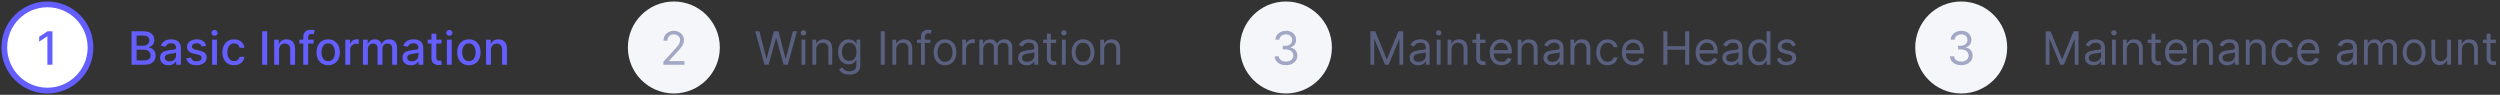 <svg width="870" height="33" viewBox="0 0 870 33" fill="none" xmlns="http://www.w3.org/2000/svg">
<rect x="0" y="0" width="870" height="33" fill="#333333" stroke="none"/>
<circle cx="16.5" cy="16.524" r="15" fill="white" stroke="#635EFD" stroke-width="2"/>
<path d="M45.778 22.524V10.887H50.04C50.865 10.887 51.549 11.024 52.091 11.296C52.633 11.565 53.038 11.931 53.307 12.393C53.576 12.851 53.71 13.368 53.71 13.944C53.71 14.429 53.621 14.838 53.443 15.171C53.265 15.501 53.026 15.766 52.727 15.967C52.432 16.164 52.106 16.308 51.75 16.399V16.512C52.136 16.531 52.513 16.656 52.881 16.887C53.252 17.115 53.559 17.439 53.801 17.859C54.044 18.279 54.165 18.791 54.165 19.393C54.165 19.988 54.025 20.522 53.744 20.995C53.468 21.465 53.04 21.838 52.46 22.115C51.881 22.387 51.14 22.524 50.239 22.524H45.778ZM47.534 21.018H50.068C50.909 21.018 51.511 20.855 51.875 20.529C52.239 20.204 52.42 19.796 52.42 19.308C52.42 18.94 52.328 18.603 52.142 18.296C51.956 17.99 51.691 17.745 51.347 17.564C51.006 17.382 50.6 17.291 50.131 17.291H47.534V21.018ZM47.534 15.921H49.886C50.28 15.921 50.635 15.846 50.949 15.694C51.267 15.543 51.519 15.331 51.705 15.058C51.894 14.781 51.989 14.456 51.989 14.081C51.989 13.599 51.82 13.196 51.483 12.87C51.146 12.544 50.629 12.382 49.932 12.382H47.534V15.921ZM58.651 22.717C58.097 22.717 57.597 22.615 57.151 22.41C56.704 22.202 56.349 21.901 56.088 21.507C55.831 21.113 55.702 20.63 55.702 20.058C55.702 19.565 55.796 19.16 55.986 18.842C56.175 18.524 56.431 18.272 56.753 18.086C57.075 17.901 57.435 17.76 57.832 17.666C58.23 17.571 58.635 17.499 59.048 17.45C59.571 17.389 59.995 17.34 60.321 17.302C60.647 17.26 60.883 17.194 61.031 17.103C61.179 17.012 61.253 16.865 61.253 16.66V16.62C61.253 16.124 61.113 15.74 60.832 15.467C60.556 15.194 60.143 15.058 59.594 15.058C59.022 15.058 58.571 15.185 58.242 15.438C57.916 15.688 57.69 15.967 57.565 16.274L55.969 15.91C56.158 15.38 56.435 14.952 56.798 14.626C57.166 14.296 57.588 14.058 58.065 13.91C58.543 13.758 59.044 13.683 59.571 13.683C59.919 13.683 60.289 13.724 60.679 13.808C61.073 13.887 61.44 14.035 61.781 14.251C62.126 14.467 62.408 14.776 62.628 15.177C62.847 15.575 62.957 16.092 62.957 16.728V22.524H61.298V21.331H61.23C61.12 21.55 60.956 21.766 60.736 21.978C60.516 22.19 60.234 22.366 59.889 22.507C59.544 22.647 59.132 22.717 58.651 22.717ZM59.02 21.353C59.49 21.353 59.891 21.26 60.224 21.075C60.562 20.889 60.817 20.647 60.992 20.348C61.169 20.044 61.258 19.721 61.258 19.376V18.251C61.198 18.312 61.081 18.368 60.906 18.421C60.736 18.471 60.541 18.514 60.321 18.552C60.101 18.586 59.887 18.618 59.679 18.649C59.471 18.675 59.296 18.698 59.156 18.717C58.827 18.759 58.526 18.829 58.253 18.927C57.984 19.026 57.768 19.168 57.605 19.353C57.446 19.535 57.367 19.777 57.367 20.081C57.367 20.501 57.522 20.819 57.832 21.035C58.143 21.247 58.539 21.353 59.02 21.353ZM71.76 15.927L70.22 16.2C70.156 16.003 70.053 15.815 69.913 15.637C69.777 15.459 69.591 15.313 69.356 15.2C69.122 15.086 68.828 15.029 68.476 15.029C67.995 15.029 67.593 15.137 67.271 15.353C66.949 15.565 66.788 15.84 66.788 16.177C66.788 16.469 66.896 16.704 67.112 16.882C67.328 17.06 67.677 17.206 68.158 17.319L69.544 17.637C70.347 17.823 70.945 18.109 71.34 18.495C71.733 18.882 71.93 19.384 71.93 20.001C71.93 20.524 71.779 20.99 71.476 21.399C71.177 21.804 70.758 22.122 70.22 22.353C69.686 22.584 69.067 22.7 68.362 22.7C67.385 22.7 66.588 22.491 65.97 22.075C65.353 21.654 64.974 21.058 64.834 20.285L66.476 20.035C66.578 20.463 66.788 20.787 67.106 21.007C67.425 21.223 67.84 21.331 68.351 21.331C68.908 21.331 69.353 21.215 69.686 20.984C70.019 20.749 70.186 20.463 70.186 20.126C70.186 19.853 70.084 19.624 69.879 19.439C69.678 19.253 69.37 19.113 68.953 19.018L67.476 18.694C66.662 18.509 66.059 18.213 65.669 17.808C65.283 17.402 65.09 16.889 65.09 16.268C65.09 15.753 65.233 15.302 65.521 14.916C65.809 14.529 66.207 14.228 66.715 14.012C67.222 13.793 67.803 13.683 68.459 13.683C69.402 13.683 70.144 13.887 70.686 14.296C71.228 14.702 71.586 15.245 71.76 15.927ZM73.798 22.524V13.796H75.497V22.524H73.798ZM74.656 12.45C74.361 12.45 74.107 12.351 73.895 12.154C73.687 11.954 73.582 11.715 73.582 11.438C73.582 11.158 73.687 10.919 73.895 10.723C74.107 10.522 74.361 10.421 74.656 10.421C74.952 10.421 75.204 10.522 75.412 10.723C75.624 10.919 75.73 11.158 75.73 11.438C75.73 11.715 75.624 11.954 75.412 12.154C75.204 12.351 74.952 12.45 74.656 12.45ZM81.459 22.7C80.614 22.7 79.887 22.509 79.277 22.126C78.671 21.74 78.205 21.207 77.879 20.529C77.553 19.851 77.391 19.075 77.391 18.2C77.391 17.314 77.557 16.531 77.891 15.853C78.224 15.171 78.694 14.639 79.3 14.257C79.906 13.874 80.62 13.683 81.442 13.683C82.105 13.683 82.695 13.806 83.215 14.052C83.733 14.294 84.152 14.635 84.47 15.075C84.792 15.514 84.983 16.027 85.044 16.615H83.391C83.3 16.206 83.091 15.853 82.766 15.558C82.444 15.262 82.012 15.115 81.47 15.115C80.997 15.115 80.582 15.24 80.226 15.49C79.874 15.736 79.599 16.088 79.402 16.546C79.205 17.001 79.106 17.539 79.106 18.16C79.106 18.796 79.203 19.346 79.396 19.808C79.59 20.27 79.862 20.628 80.215 20.882C80.57 21.135 80.989 21.262 81.47 21.262C81.792 21.262 82.084 21.204 82.345 21.086C82.61 20.965 82.832 20.793 83.01 20.569C83.192 20.346 83.319 20.077 83.391 19.762H85.044C84.983 20.327 84.8 20.831 84.493 21.274C84.186 21.717 83.775 22.065 83.26 22.319C82.749 22.573 82.148 22.7 81.459 22.7ZM92.987 10.887V22.524H91.231V10.887H92.987ZM97.106 17.342V22.524H95.408V13.796H97.038V15.217H97.146C97.347 14.755 97.662 14.383 98.09 14.103C98.521 13.823 99.065 13.683 99.72 13.683C100.315 13.683 100.836 13.808 101.283 14.058C101.73 14.304 102.076 14.671 102.322 15.16C102.569 15.649 102.692 16.253 102.692 16.973V22.524H100.993V17.177C100.993 16.544 100.828 16.05 100.499 15.694C100.169 15.334 99.716 15.154 99.141 15.154C98.747 15.154 98.396 15.24 98.09 15.41C97.787 15.581 97.546 15.831 97.368 16.16C97.194 16.486 97.106 16.88 97.106 17.342ZM109.124 13.796V15.16H104.192V13.796H109.124ZM105.544 22.524V12.785C105.544 12.24 105.663 11.787 105.902 11.427C106.141 11.063 106.457 10.793 106.851 10.615C107.245 10.433 107.673 10.342 108.135 10.342C108.476 10.342 108.768 10.37 109.01 10.427C109.252 10.48 109.432 10.529 109.55 10.575L109.152 11.95C109.072 11.927 108.97 11.901 108.845 11.87C108.72 11.836 108.569 11.819 108.391 11.819C107.978 11.819 107.682 11.921 107.504 12.126C107.33 12.331 107.243 12.626 107.243 13.012V22.524H105.544ZM114.209 22.7C113.391 22.7 112.677 22.512 112.067 22.137C111.457 21.762 110.983 21.238 110.646 20.564C110.309 19.889 110.141 19.101 110.141 18.2C110.141 17.294 110.309 16.503 110.646 15.825C110.983 15.147 111.457 14.62 112.067 14.245C112.677 13.87 113.391 13.683 114.209 13.683C115.027 13.683 115.741 13.87 116.351 14.245C116.961 14.62 117.434 15.147 117.771 15.825C118.108 16.503 118.277 17.294 118.277 18.2C118.277 19.101 118.108 19.889 117.771 20.564C117.434 21.238 116.961 21.762 116.351 22.137C115.741 22.512 115.027 22.7 114.209 22.7ZM114.214 21.274C114.745 21.274 115.184 21.134 115.533 20.853C115.881 20.573 116.139 20.2 116.305 19.734C116.476 19.268 116.561 18.755 116.561 18.194C116.561 17.637 116.476 17.126 116.305 16.66C116.139 16.19 115.881 15.813 115.533 15.529C115.184 15.245 114.745 15.103 114.214 15.103C113.68 15.103 113.237 15.245 112.885 15.529C112.536 15.813 112.277 16.19 112.107 16.66C111.94 17.126 111.857 17.637 111.857 18.194C111.857 18.755 111.94 19.268 112.107 19.734C112.277 20.2 112.536 20.573 112.885 20.853C113.237 21.134 113.68 21.274 114.214 21.274ZM120.173 22.524V13.796H121.815V15.183H121.906C122.065 14.713 122.346 14.344 122.747 14.075C123.152 13.802 123.611 13.666 124.122 13.666C124.228 13.666 124.353 13.669 124.497 13.677C124.645 13.685 124.76 13.694 124.844 13.706V15.331C124.776 15.312 124.654 15.291 124.48 15.268C124.306 15.242 124.132 15.228 123.957 15.228C123.556 15.228 123.198 15.313 122.884 15.484C122.573 15.651 122.327 15.883 122.145 16.183C121.963 16.478 121.872 16.815 121.872 17.194V22.524H120.173ZM126.314 22.524V13.796H127.945V15.217H128.053C128.234 14.736 128.532 14.361 128.945 14.092C129.357 13.819 129.852 13.683 130.428 13.683C131.011 13.683 131.5 13.819 131.893 14.092C132.291 14.365 132.585 14.74 132.774 15.217H132.865C133.073 14.751 133.405 14.38 133.859 14.103C134.314 13.823 134.856 13.683 135.484 13.683C136.276 13.683 136.922 13.931 137.422 14.427C137.926 14.923 138.178 15.671 138.178 16.671V22.524H136.479V16.831C136.479 16.24 136.318 15.812 135.996 15.546C135.674 15.281 135.289 15.149 134.842 15.149C134.289 15.149 133.859 15.319 133.553 15.66C133.246 15.997 133.092 16.431 133.092 16.961V22.524H131.399V16.723C131.399 16.249 131.251 15.868 130.956 15.581C130.661 15.293 130.276 15.149 129.803 15.149C129.481 15.149 129.183 15.234 128.911 15.404C128.642 15.571 128.424 15.804 128.257 16.103C128.094 16.402 128.013 16.749 128.013 17.143V22.524H126.314ZM142.994 22.717C142.441 22.717 141.941 22.615 141.494 22.41C141.047 22.202 140.693 21.901 140.432 21.507C140.174 21.113 140.045 20.63 140.045 20.058C140.045 19.565 140.14 19.16 140.33 18.842C140.519 18.524 140.775 18.272 141.097 18.086C141.419 17.901 141.778 17.76 142.176 17.666C142.574 17.571 142.979 17.499 143.392 17.45C143.915 17.389 144.339 17.34 144.665 17.302C144.991 17.26 145.227 17.194 145.375 17.103C145.523 17.012 145.597 16.865 145.597 16.66V16.62C145.597 16.124 145.456 15.74 145.176 15.467C144.9 15.194 144.487 15.058 143.938 15.058C143.366 15.058 142.915 15.185 142.585 15.438C142.259 15.688 142.034 15.967 141.909 16.274L140.312 15.91C140.502 15.38 140.778 14.952 141.142 14.626C141.509 14.296 141.932 14.058 142.409 13.91C142.886 13.758 143.388 13.683 143.915 13.683C144.263 13.683 144.633 13.724 145.023 13.808C145.417 13.887 145.784 14.035 146.125 14.251C146.47 14.467 146.752 14.776 146.972 15.177C147.191 15.575 147.301 16.092 147.301 16.728V22.524H145.642V21.331H145.574C145.464 21.55 145.299 21.766 145.08 21.978C144.86 22.19 144.578 22.366 144.233 22.507C143.888 22.647 143.475 22.717 142.994 22.717ZM143.364 21.353C143.833 21.353 144.235 21.26 144.568 21.075C144.905 20.889 145.161 20.647 145.335 20.348C145.513 20.044 145.602 19.721 145.602 19.376V18.251C145.542 18.312 145.424 18.368 145.25 18.421C145.08 18.471 144.884 18.514 144.665 18.552C144.445 18.586 144.231 18.618 144.023 18.649C143.814 18.675 143.64 18.698 143.5 18.717C143.17 18.759 142.869 18.829 142.597 18.927C142.328 19.026 142.112 19.168 141.949 19.353C141.79 19.535 141.71 19.777 141.71 20.081C141.71 20.501 141.866 20.819 142.176 21.035C142.487 21.247 142.883 21.353 143.364 21.353ZM153.638 13.796V15.16H148.871V13.796H153.638ZM150.149 11.706H151.848V19.961C151.848 20.291 151.897 20.539 151.996 20.706C152.094 20.868 152.221 20.98 152.376 21.041C152.536 21.098 152.708 21.126 152.893 21.126C153.03 21.126 153.149 21.116 153.251 21.098C153.354 21.079 153.433 21.064 153.49 21.052L153.797 22.456C153.698 22.493 153.558 22.531 153.376 22.569C153.195 22.611 152.967 22.634 152.695 22.637C152.248 22.645 151.831 22.565 151.445 22.399C151.058 22.232 150.746 21.974 150.507 21.626C150.268 21.277 150.149 20.84 150.149 20.314V11.706ZM155.517 22.524V13.796H157.216V22.524H155.517ZM156.375 12.45C156.08 12.45 155.826 12.351 155.614 12.154C155.405 11.954 155.301 11.715 155.301 11.438C155.301 11.158 155.405 10.919 155.614 10.723C155.826 10.522 156.08 10.421 156.375 10.421C156.67 10.421 156.922 10.522 157.131 10.723C157.343 10.919 157.449 11.158 157.449 11.438C157.449 11.715 157.343 11.954 157.131 12.154C156.922 12.351 156.67 12.45 156.375 12.45ZM163.178 22.7C162.359 22.7 161.645 22.512 161.036 22.137C160.426 21.762 159.952 21.238 159.615 20.564C159.278 19.889 159.109 19.101 159.109 18.2C159.109 17.294 159.278 16.503 159.615 15.825C159.952 15.147 160.426 14.62 161.036 14.245C161.645 13.87 162.359 13.683 163.178 13.683C163.996 13.683 164.71 13.87 165.32 14.245C165.929 14.62 166.403 15.147 166.74 15.825C167.077 16.503 167.246 17.294 167.246 18.2C167.246 19.101 167.077 19.889 166.74 20.564C166.403 21.238 165.929 21.762 165.32 22.137C164.71 22.512 163.996 22.7 163.178 22.7ZM163.183 21.274C163.714 21.274 164.153 21.134 164.501 20.853C164.85 20.573 165.107 20.2 165.274 19.734C165.445 19.268 165.53 18.755 165.53 18.194C165.53 17.637 165.445 17.126 165.274 16.66C165.107 16.19 164.85 15.813 164.501 15.529C164.153 15.245 163.714 15.103 163.183 15.103C162.649 15.103 162.206 15.245 161.854 15.529C161.505 15.813 161.246 16.19 161.075 16.66C160.909 17.126 160.825 17.637 160.825 18.194C160.825 18.755 160.909 19.268 161.075 19.734C161.246 20.2 161.505 20.573 161.854 20.853C162.206 21.134 162.649 21.274 163.183 21.274ZM170.841 17.342V22.524H169.142V13.796H170.773V15.217H170.881C171.081 14.755 171.396 14.383 171.824 14.103C172.256 13.823 172.799 13.683 173.455 13.683C174.049 13.683 174.57 13.808 175.017 14.058C175.464 14.304 175.811 14.671 176.057 15.16C176.303 15.649 176.426 16.253 176.426 16.973V22.524H174.727V17.177C174.727 16.544 174.563 16.05 174.233 15.694C173.903 15.334 173.451 15.154 172.875 15.154C172.481 15.154 172.131 15.24 171.824 15.41C171.521 15.581 171.28 15.831 171.102 16.16C170.928 16.486 170.841 16.88 170.841 17.342Z" fill="#635EFD"/>
<path d="M18.253 10.887V22.524H16.491V12.649H16.423L13.639 14.467V12.785L16.543 10.887H18.253Z" fill="#635EFD"/>
<circle cx="234.5" cy="16.524" r="16" fill="#F5F6FA"/>
<path d="M266.023 22.524L262.841 10.887H264.273L266.705 20.365H266.818L269.295 10.887H270.886L273.364 20.365H273.477L275.909 10.887H277.341L274.159 22.524H272.705L270.136 13.251H270.045L267.477 22.524H266.023ZM278.915 22.524V13.796H280.256V22.524H278.915ZM279.597 12.342C279.335 12.342 279.11 12.253 278.92 12.075C278.735 11.897 278.642 11.683 278.642 11.433C278.642 11.183 278.735 10.969 278.92 10.791C279.11 10.613 279.335 10.524 279.597 10.524C279.858 10.524 280.081 10.613 280.267 10.791C280.456 10.969 280.551 11.183 280.551 11.433C280.551 11.683 280.456 11.897 280.267 12.075C280.081 12.253 279.858 12.342 279.597 12.342ZM284.053 17.274V22.524H282.712V13.796H284.007V15.16H284.121C284.325 14.717 284.636 14.361 285.053 14.092C285.469 13.819 286.007 13.683 286.666 13.683C287.257 13.683 287.774 13.804 288.217 14.046C288.661 14.285 289.005 14.649 289.251 15.137C289.498 15.622 289.621 16.236 289.621 16.978V22.524H288.28V17.069C288.28 16.384 288.102 15.849 287.746 15.467C287.39 15.081 286.901 14.887 286.28 14.887C285.852 14.887 285.469 14.98 285.132 15.166C284.799 15.351 284.536 15.622 284.342 15.978C284.149 16.334 284.053 16.766 284.053 17.274ZM295.594 25.978C294.946 25.978 294.389 25.895 293.923 25.728C293.457 25.565 293.069 25.349 292.759 25.081C292.452 24.815 292.207 24.531 292.026 24.228L293.094 23.478C293.215 23.637 293.368 23.819 293.554 24.024C293.74 24.232 293.993 24.412 294.315 24.564C294.641 24.719 295.067 24.796 295.594 24.796C296.298 24.796 296.88 24.626 297.338 24.285C297.796 23.944 298.026 23.41 298.026 22.683V20.91H297.912C297.813 21.069 297.673 21.266 297.491 21.501C297.313 21.732 297.056 21.939 296.719 22.12C296.385 22.298 295.935 22.387 295.366 22.387C294.662 22.387 294.029 22.221 293.469 21.887C292.912 21.554 292.471 21.069 292.145 20.433C291.823 19.796 291.662 19.024 291.662 18.115C291.662 17.221 291.819 16.442 292.134 15.779C292.448 15.113 292.885 14.598 293.446 14.234C294.007 13.867 294.654 13.683 295.389 13.683C295.957 13.683 296.408 13.777 296.741 13.967C297.079 14.152 297.336 14.365 297.514 14.603C297.696 14.838 297.836 15.031 297.935 15.183H298.071V13.796H299.366V22.774C299.366 23.524 299.196 24.134 298.855 24.603C298.518 25.077 298.063 25.423 297.491 25.643C296.923 25.866 296.291 25.978 295.594 25.978ZM295.548 21.183C296.086 21.183 296.541 21.06 296.912 20.814C297.283 20.567 297.565 20.213 297.759 19.751C297.952 19.289 298.048 18.736 298.048 18.092C298.048 17.463 297.954 16.908 297.764 16.427C297.575 15.946 297.295 15.569 296.923 15.296C296.552 15.024 296.094 14.887 295.548 14.887C294.98 14.887 294.507 15.031 294.128 15.319C293.753 15.607 293.471 15.993 293.281 16.478C293.096 16.963 293.003 17.501 293.003 18.092C293.003 18.698 293.098 19.234 293.287 19.7C293.48 20.162 293.764 20.526 294.139 20.791C294.518 21.052 294.988 21.183 295.548 21.183ZM307.912 10.887V22.524H306.503V10.887H307.912ZM311.896 17.274V22.524H310.555V13.796H311.851V15.16H311.964C312.169 14.717 312.48 14.361 312.896 14.092C313.313 13.819 313.851 13.683 314.51 13.683C315.101 13.683 315.618 13.804 316.061 14.046C316.504 14.285 316.849 14.649 317.095 15.137C317.341 15.622 317.464 16.236 317.464 16.978V22.524H316.124V17.069C316.124 16.384 315.946 15.849 315.589 15.467C315.233 15.081 314.745 14.887 314.124 14.887C313.696 14.887 313.313 14.98 312.976 15.166C312.643 15.351 312.379 15.622 312.186 15.978C311.993 16.334 311.896 16.766 311.896 17.274ZM323.801 13.796V14.933H319.097V13.796H323.801ZM320.506 22.524V12.592C320.506 12.092 320.623 11.675 320.858 11.342C321.093 11.008 321.398 10.758 321.773 10.592C322.148 10.425 322.544 10.342 322.96 10.342C323.29 10.342 323.559 10.368 323.767 10.421C323.975 10.474 324.131 10.524 324.233 10.569L323.847 11.728C323.778 11.706 323.684 11.677 323.562 11.643C323.445 11.609 323.29 11.592 323.097 11.592C322.653 11.592 322.333 11.704 322.136 11.927C321.943 12.151 321.847 12.478 321.847 12.91V22.524H320.506ZM328.866 22.706C328.079 22.706 327.387 22.518 326.793 22.143C326.202 21.768 325.74 21.243 325.406 20.569C325.077 19.895 324.912 19.107 324.912 18.206C324.912 17.296 325.077 16.503 325.406 15.825C325.74 15.147 326.202 14.62 326.793 14.245C327.387 13.87 328.079 13.683 328.866 13.683C329.654 13.683 330.344 13.87 330.935 14.245C331.529 14.62 331.991 15.147 332.321 15.825C332.654 16.503 332.821 17.296 332.821 18.206C332.821 19.107 332.654 19.895 332.321 20.569C331.991 21.243 331.529 21.768 330.935 22.143C330.344 22.518 329.654 22.706 328.866 22.706ZM328.866 21.501C329.465 21.501 329.957 21.348 330.344 21.041C330.73 20.734 331.016 20.331 331.202 19.831C331.387 19.331 331.48 18.789 331.48 18.206C331.48 17.622 331.387 17.079 331.202 16.575C331.016 16.071 330.73 15.664 330.344 15.353C329.957 15.043 329.465 14.887 328.866 14.887C328.268 14.887 327.776 15.043 327.389 15.353C327.003 15.664 326.717 16.071 326.531 16.575C326.346 17.079 326.253 17.622 326.253 18.206C326.253 18.789 326.346 19.331 326.531 19.831C326.717 20.331 327.003 20.734 327.389 21.041C327.776 21.348 328.268 21.501 328.866 21.501ZM334.868 22.524V13.796H336.163V15.115H336.254C336.413 14.683 336.701 14.332 337.118 14.063C337.535 13.794 338.004 13.66 338.527 13.66C338.625 13.66 338.749 13.662 338.896 13.666C339.044 13.669 339.156 13.675 339.232 13.683V15.046C339.186 15.035 339.082 15.018 338.919 14.995C338.76 14.969 338.591 14.956 338.413 14.956C337.989 14.956 337.61 15.044 337.277 15.223C336.947 15.397 336.686 15.639 336.493 15.95C336.304 16.257 336.209 16.607 336.209 17.001V22.524H334.868ZM340.821 22.524V13.796H342.116V15.16H342.23C342.412 14.694 342.705 14.332 343.111 14.075C343.516 13.813 344.003 13.683 344.571 13.683C345.147 13.683 345.626 13.813 346.009 14.075C346.395 14.332 346.696 14.694 346.912 15.16H347.003C347.226 14.709 347.562 14.351 348.009 14.086C348.455 13.817 348.991 13.683 349.616 13.683C350.397 13.683 351.035 13.927 351.531 14.416C352.027 14.901 352.276 15.656 352.276 16.683V22.524H350.935V16.683C350.935 16.039 350.759 15.579 350.406 15.302C350.054 15.026 349.639 14.887 349.162 14.887C348.548 14.887 348.073 15.073 347.736 15.444C347.399 15.812 347.23 16.277 347.23 16.842V22.524H345.866V16.546C345.866 16.05 345.705 15.651 345.384 15.348C345.062 15.041 344.647 14.887 344.139 14.887C343.791 14.887 343.465 14.98 343.162 15.166C342.863 15.351 342.62 15.609 342.435 15.938C342.253 16.264 342.162 16.641 342.162 17.069V22.524H340.821ZM357.295 22.728C356.742 22.728 356.241 22.624 355.79 22.416C355.339 22.204 354.981 21.899 354.716 21.501C354.451 21.099 354.318 20.615 354.318 20.046C354.318 19.546 354.417 19.141 354.614 18.831C354.811 18.516 355.074 18.27 355.403 18.092C355.733 17.914 356.097 17.781 356.494 17.694C356.896 17.603 357.299 17.531 357.705 17.478C358.235 17.41 358.665 17.359 358.994 17.325C359.328 17.287 359.57 17.224 359.722 17.137C359.877 17.05 359.955 16.899 359.955 16.683V16.637C359.955 16.077 359.801 15.641 359.494 15.331C359.191 15.02 358.731 14.865 358.114 14.865C357.473 14.865 356.972 15.005 356.608 15.285C356.244 15.565 355.989 15.865 355.841 16.183L354.568 15.728C354.795 15.198 355.098 14.785 355.477 14.49C355.86 14.19 356.277 13.982 356.727 13.865C357.182 13.743 357.629 13.683 358.068 13.683C358.348 13.683 358.67 13.717 359.034 13.785C359.402 13.849 359.756 13.984 360.097 14.188C360.441 14.393 360.727 14.702 360.955 15.115C361.182 15.527 361.295 16.081 361.295 16.774V22.524H359.955V21.342H359.886C359.795 21.531 359.644 21.734 359.432 21.95C359.22 22.166 358.938 22.349 358.585 22.501C358.233 22.652 357.803 22.728 357.295 22.728ZM357.5 21.524C358.03 21.524 358.477 21.419 358.841 21.211C359.208 21.003 359.485 20.734 359.67 20.404C359.86 20.075 359.955 19.728 359.955 19.365V18.137C359.898 18.206 359.773 18.268 359.58 18.325C359.39 18.378 359.17 18.425 358.92 18.467C358.674 18.505 358.434 18.539 358.199 18.569C357.968 18.596 357.78 18.618 357.636 18.637C357.288 18.683 356.962 18.757 356.659 18.859C356.36 18.957 356.117 19.107 355.932 19.308C355.75 19.505 355.659 19.774 355.659 20.115C355.659 20.581 355.831 20.933 356.176 21.171C356.525 21.406 356.966 21.524 357.5 21.524ZM367.538 13.796V14.933H363.016V13.796H367.538ZM364.334 11.706H365.675V20.024C365.675 20.402 365.73 20.687 365.839 20.876C365.953 21.062 366.097 21.187 366.271 21.251C366.449 21.312 366.637 21.342 366.834 21.342C366.982 21.342 367.103 21.334 367.197 21.319C367.292 21.3 367.368 21.285 367.425 21.274L367.697 22.478C367.607 22.512 367.48 22.546 367.317 22.581C367.154 22.618 366.947 22.637 366.697 22.637C366.319 22.637 365.947 22.556 365.584 22.393C365.224 22.23 364.925 21.982 364.686 21.649C364.451 21.315 364.334 20.895 364.334 20.387V11.706ZM369.555 22.524V13.796H370.896V22.524H369.555ZM370.237 12.342C369.976 12.342 369.75 12.253 369.561 12.075C369.375 11.897 369.283 11.683 369.283 11.433C369.283 11.183 369.375 10.969 369.561 10.791C369.75 10.613 369.976 10.524 370.237 10.524C370.499 10.524 370.722 10.613 370.908 10.791C371.097 10.969 371.192 11.183 371.192 11.433C371.192 11.683 371.097 11.897 370.908 12.075C370.722 12.253 370.499 12.342 370.237 12.342ZM376.898 22.706C376.11 22.706 375.419 22.518 374.824 22.143C374.233 21.768 373.771 21.243 373.438 20.569C373.108 19.895 372.943 19.107 372.943 18.206C372.943 17.296 373.108 16.503 373.438 15.825C373.771 15.147 374.233 14.62 374.824 14.245C375.419 13.87 376.11 13.683 376.898 13.683C377.686 13.683 378.375 13.87 378.966 14.245C379.561 14.62 380.023 15.147 380.352 15.825C380.686 16.503 380.852 17.296 380.852 18.206C380.852 19.107 380.686 19.895 380.352 20.569C380.023 21.243 379.561 21.768 378.966 22.143C378.375 22.518 377.686 22.706 376.898 22.706ZM376.898 21.501C377.496 21.501 377.989 21.348 378.375 21.041C378.761 20.734 379.047 20.331 379.233 19.831C379.419 19.331 379.511 18.789 379.511 18.206C379.511 17.622 379.419 17.079 379.233 16.575C379.047 16.071 378.761 15.664 378.375 15.353C377.989 15.043 377.496 14.887 376.898 14.887C376.299 14.887 375.807 15.043 375.42 15.353C375.034 15.664 374.748 16.071 374.562 16.575C374.377 17.079 374.284 17.622 374.284 18.206C374.284 18.789 374.377 19.331 374.562 19.831C374.748 20.331 375.034 20.734 375.42 21.041C375.807 21.348 376.299 21.501 376.898 21.501ZM384.24 17.274V22.524H382.899V13.796H384.195V15.16H384.308C384.513 14.717 384.823 14.361 385.24 14.092C385.657 13.819 386.195 13.683 386.854 13.683C387.445 13.683 387.962 13.804 388.405 14.046C388.848 14.285 389.193 14.649 389.439 15.137C389.685 15.622 389.808 16.236 389.808 16.978V22.524H388.467V17.069C388.467 16.384 388.289 15.849 387.933 15.467C387.577 15.081 387.089 14.887 386.467 14.887C386.039 14.887 385.657 14.98 385.32 15.166C384.986 15.351 384.723 15.622 384.53 15.978C384.337 16.334 384.24 16.766 384.24 17.274Z" fill="#5A607F"/>
<path d="M230.861 22.524V21.501L234.702 17.296C235.152 16.804 235.524 16.376 235.815 16.012C236.107 15.645 236.323 15.3 236.463 14.978C236.607 14.652 236.679 14.312 236.679 13.956C236.679 13.546 236.58 13.192 236.384 12.893C236.19 12.594 235.925 12.363 235.588 12.2C235.251 12.037 234.872 11.956 234.452 11.956C234.005 11.956 233.615 12.048 233.281 12.234C232.952 12.416 232.696 12.671 232.514 13.001C232.336 13.331 232.247 13.717 232.247 14.16H230.906C230.906 13.478 231.063 12.88 231.378 12.365C231.692 11.849 232.12 11.448 232.662 11.16C233.207 10.872 233.819 10.728 234.497 10.728C235.179 10.728 235.783 10.872 236.31 11.16C236.836 11.448 237.249 11.836 237.548 12.325C237.848 12.813 237.997 13.357 237.997 13.956C237.997 14.383 237.92 14.802 237.764 15.211C237.613 15.617 237.348 16.069 236.969 16.569C236.594 17.065 236.073 17.671 235.406 18.387L232.793 21.183V21.274H238.202V22.524H230.861Z" fill="#A1A7C4"/>
<circle cx="447.5" cy="16.524" r="16" fill="#F5F6FA"/>
<path d="M476.909 10.887H478.591L482.545 20.546H482.682L486.636 10.887H488.318V22.524H487V13.683H486.886L483.25 22.524H481.977L478.341 13.683H478.227V22.524H476.909V10.887ZM493.53 22.728C492.977 22.728 492.475 22.624 492.024 22.416C491.573 22.204 491.215 21.899 490.95 21.501C490.685 21.099 490.553 20.615 490.553 20.046C490.553 19.546 490.651 19.141 490.848 18.831C491.045 18.516 491.308 18.27 491.638 18.092C491.967 17.914 492.331 17.781 492.729 17.694C493.13 17.603 493.534 17.531 493.939 17.478C494.469 17.41 494.899 17.359 495.229 17.325C495.562 17.287 495.804 17.224 495.956 17.137C496.111 17.05 496.189 16.899 496.189 16.683V16.637C496.189 16.077 496.036 15.641 495.729 15.331C495.426 15.02 494.965 14.865 494.348 14.865C493.708 14.865 493.206 15.005 492.842 15.285C492.479 15.565 492.223 15.865 492.075 16.183L490.803 15.728C491.03 15.198 491.333 14.785 491.712 14.49C492.094 14.19 492.511 13.982 492.962 13.865C493.416 13.743 493.863 13.683 494.303 13.683C494.583 13.683 494.905 13.717 495.268 13.785C495.636 13.849 495.99 13.984 496.331 14.188C496.676 14.393 496.962 14.702 497.189 15.115C497.416 15.527 497.53 16.081 497.53 16.774V22.524H496.189V21.342H496.121C496.03 21.531 495.878 21.734 495.666 21.95C495.454 22.166 495.172 22.349 494.82 22.501C494.467 22.652 494.037 22.728 493.53 22.728ZM493.734 21.524C494.265 21.524 494.712 21.419 495.075 21.211C495.443 21.003 495.719 20.734 495.905 20.404C496.094 20.075 496.189 19.728 496.189 19.365V18.137C496.132 18.206 496.007 18.268 495.814 18.325C495.625 18.378 495.405 18.425 495.155 18.467C494.909 18.505 494.668 18.539 494.433 18.569C494.202 18.596 494.015 18.618 493.871 18.637C493.522 18.683 493.196 18.757 492.893 18.859C492.594 18.957 492.352 19.107 492.166 19.308C491.984 19.505 491.893 19.774 491.893 20.115C491.893 20.581 492.066 20.933 492.411 21.171C492.759 21.406 493.2 21.524 493.734 21.524ZM499.977 22.524V13.796H501.318V22.524H499.977ZM500.659 12.342C500.398 12.342 500.172 12.253 499.983 12.075C499.797 11.897 499.705 11.683 499.705 11.433C499.705 11.183 499.797 10.969 499.983 10.791C500.172 10.613 500.398 10.524 500.659 10.524C500.92 10.524 501.144 10.613 501.33 10.791C501.519 10.969 501.614 11.183 501.614 11.433C501.614 11.683 501.519 11.897 501.33 12.075C501.144 12.253 500.92 12.342 500.659 12.342ZM505.115 17.274V22.524H503.774V13.796H505.07V15.16H505.183C505.388 14.717 505.698 14.361 506.115 14.092C506.532 13.819 507.07 13.683 507.729 13.683C508.32 13.683 508.837 13.804 509.28 14.046C509.723 14.285 510.068 14.649 510.314 15.137C510.56 15.622 510.683 16.236 510.683 16.978V22.524H509.342V17.069C509.342 16.384 509.164 15.849 508.808 15.467C508.452 15.081 507.964 14.887 507.342 14.887C506.914 14.887 506.532 14.98 506.195 15.166C505.861 15.351 505.598 15.622 505.405 15.978C505.212 16.334 505.115 16.766 505.115 17.274ZM516.929 13.796V14.933H512.406V13.796H516.929ZM513.724 11.706H515.065V20.024C515.065 20.402 515.12 20.687 515.23 20.876C515.344 21.062 515.488 21.187 515.662 21.251C515.84 21.312 516.027 21.342 516.224 21.342C516.372 21.342 516.493 21.334 516.588 21.319C516.683 21.3 516.759 21.285 516.815 21.274L517.088 22.478C516.997 22.512 516.87 22.546 516.707 22.581C516.545 22.618 516.338 22.637 516.088 22.637C515.709 22.637 515.338 22.556 514.974 22.393C514.615 22.23 514.315 21.982 514.077 21.649C513.842 21.315 513.724 20.895 513.724 20.387V11.706ZM522.511 22.706C521.67 22.706 520.945 22.52 520.335 22.149C519.729 21.774 519.261 21.251 518.932 20.581C518.606 19.906 518.443 19.122 518.443 18.228C518.443 17.334 518.606 16.546 518.932 15.865C519.261 15.179 519.72 14.645 520.307 14.262C520.898 13.876 521.587 13.683 522.375 13.683C522.83 13.683 523.278 13.758 523.722 13.91C524.165 14.062 524.568 14.308 524.932 14.649C525.295 14.986 525.585 15.433 525.801 15.99C526.017 16.546 526.125 17.232 526.125 18.046V18.615H519.398V17.456H524.761C524.761 16.963 524.663 16.524 524.466 16.137C524.273 15.751 523.996 15.446 523.636 15.223C523.28 14.999 522.86 14.887 522.375 14.887C521.841 14.887 521.379 15.02 520.989 15.285C520.602 15.546 520.305 15.887 520.097 16.308C519.888 16.728 519.784 17.179 519.784 17.66V18.433C519.784 19.092 519.898 19.651 520.125 20.109C520.356 20.564 520.676 20.91 521.085 21.149C521.494 21.384 521.97 21.501 522.511 21.501C522.864 21.501 523.182 21.452 523.466 21.353C523.754 21.251 524.002 21.099 524.21 20.899C524.419 20.694 524.58 20.44 524.693 20.137L525.989 20.501C525.852 20.94 525.623 21.327 525.301 21.66C524.979 21.99 524.581 22.247 524.108 22.433C523.634 22.615 523.102 22.706 522.511 22.706ZM529.506 17.274V22.524H528.165V13.796H529.46V15.16H529.574C529.778 14.717 530.089 14.361 530.506 14.092C530.922 13.819 531.46 13.683 532.119 13.683C532.71 13.683 533.227 13.804 533.67 14.046C534.114 14.285 534.458 14.649 534.705 15.137C534.951 15.622 535.074 16.236 535.074 16.978V22.524H533.733V17.069C533.733 16.384 533.555 15.849 533.199 15.467C532.843 15.081 532.354 14.887 531.733 14.887C531.305 14.887 530.922 14.98 530.585 15.166C530.252 15.351 529.989 15.622 529.795 15.978C529.602 16.334 529.506 16.766 529.506 17.274ZM540.092 22.728C539.539 22.728 539.037 22.624 538.587 22.416C538.136 22.204 537.778 21.899 537.513 21.501C537.248 21.099 537.115 20.615 537.115 20.046C537.115 19.546 537.214 19.141 537.411 18.831C537.607 18.516 537.871 18.27 538.2 18.092C538.53 17.914 538.893 17.781 539.291 17.694C539.693 17.603 540.096 17.531 540.501 17.478C541.032 17.41 541.462 17.359 541.791 17.325C542.125 17.287 542.367 17.224 542.518 17.137C542.674 17.05 542.751 16.899 542.751 16.683V16.637C542.751 16.077 542.598 15.641 542.291 15.331C541.988 15.02 541.528 14.865 540.911 14.865C540.27 14.865 539.768 15.005 539.405 15.285C539.041 15.565 538.786 15.865 538.638 16.183L537.365 15.728C537.592 15.198 537.895 14.785 538.274 14.49C538.657 14.19 539.073 13.982 539.524 13.865C539.979 13.743 540.426 13.683 540.865 13.683C541.145 13.683 541.467 13.717 541.831 13.785C542.198 13.849 542.553 13.984 542.893 14.188C543.238 14.393 543.524 14.702 543.751 15.115C543.979 15.527 544.092 16.081 544.092 16.774V22.524H542.751V21.342H542.683C542.592 21.531 542.441 21.734 542.229 21.95C542.017 22.166 541.734 22.349 541.382 22.501C541.03 22.652 540.6 22.728 540.092 22.728ZM540.297 21.524C540.827 21.524 541.274 21.419 541.638 21.211C542.005 21.003 542.282 20.734 542.467 20.404C542.657 20.075 542.751 19.728 542.751 19.365V18.137C542.695 18.206 542.57 18.268 542.376 18.325C542.187 18.378 541.967 18.425 541.717 18.467C541.471 18.505 541.231 18.539 540.996 18.569C540.765 18.596 540.577 18.618 540.433 18.637C540.085 18.683 539.759 18.757 539.456 18.859C539.157 18.957 538.914 19.107 538.729 19.308C538.547 19.505 538.456 19.774 538.456 20.115C538.456 20.581 538.628 20.933 538.973 21.171C539.321 21.406 539.763 21.524 540.297 21.524ZM547.881 17.274V22.524H546.54V13.796H547.835V15.16H547.949C548.153 14.717 548.464 14.361 548.881 14.092C549.297 13.819 549.835 13.683 550.494 13.683C551.085 13.683 551.602 13.804 552.045 14.046C552.489 14.285 552.833 14.649 553.08 15.137C553.326 15.622 553.449 16.236 553.449 16.978V22.524H552.108V17.069C552.108 16.384 551.93 15.849 551.574 15.467C551.218 15.081 550.729 14.887 550.108 14.887C549.68 14.887 549.297 14.98 548.96 15.166C548.627 15.351 548.364 15.622 548.17 15.978C547.977 16.334 547.881 16.766 547.881 17.274ZM559.445 22.706C558.626 22.706 557.922 22.512 557.331 22.126C556.74 21.74 556.286 21.207 555.967 20.529C555.649 19.851 555.49 19.077 555.49 18.206C555.49 17.319 555.653 16.537 555.979 15.859C556.308 15.177 556.767 14.645 557.354 14.262C557.945 13.876 558.634 13.683 559.422 13.683C560.036 13.683 560.589 13.796 561.081 14.024C561.573 14.251 561.977 14.569 562.291 14.978C562.606 15.387 562.801 15.865 562.876 16.41H561.536C561.433 16.012 561.206 15.66 560.854 15.353C560.505 15.043 560.036 14.887 559.445 14.887C558.922 14.887 558.464 15.024 558.07 15.296C557.679 15.565 557.375 15.946 557.155 16.439C556.939 16.927 556.831 17.501 556.831 18.16C556.831 18.834 556.937 19.421 557.149 19.921C557.365 20.421 557.668 20.81 558.058 21.086C558.452 21.363 558.914 21.501 559.445 21.501C559.793 21.501 560.109 21.44 560.393 21.319C560.678 21.198 560.918 21.024 561.115 20.796C561.312 20.569 561.452 20.296 561.536 19.978H562.876C562.801 20.493 562.613 20.957 562.314 21.37C562.018 21.779 561.626 22.105 561.138 22.348C560.653 22.586 560.089 22.706 559.445 22.706ZM568.496 22.706C567.655 22.706 566.929 22.52 566.32 22.149C565.714 21.774 565.246 21.251 564.916 20.581C564.59 19.906 564.428 19.122 564.428 18.228C564.428 17.334 564.59 16.546 564.916 15.865C565.246 15.179 565.704 14.645 566.291 14.262C566.882 13.876 567.571 13.683 568.359 13.683C568.814 13.683 569.263 13.758 569.706 13.91C570.149 14.062 570.553 14.308 570.916 14.649C571.28 14.986 571.57 15.433 571.786 15.99C572.001 16.546 572.109 17.232 572.109 18.046V18.615H565.382V17.456H570.746C570.746 16.963 570.647 16.524 570.45 16.137C570.257 15.751 569.981 15.446 569.621 15.223C569.265 14.999 568.844 14.887 568.359 14.887C567.825 14.887 567.363 15.02 566.973 15.285C566.587 15.546 566.289 15.887 566.081 16.308C565.873 16.728 565.768 17.179 565.768 17.66V18.433C565.768 19.092 565.882 19.651 566.109 20.109C566.34 20.564 566.661 20.91 567.07 21.149C567.479 21.384 567.954 21.501 568.496 21.501C568.848 21.501 569.166 21.452 569.45 21.353C569.738 21.251 569.986 21.099 570.195 20.899C570.403 20.694 570.564 20.44 570.678 20.137L571.973 20.501C571.837 20.94 571.607 21.327 571.286 21.66C570.964 21.99 570.566 22.247 570.092 22.433C569.619 22.615 569.087 22.706 568.496 22.706ZM578.831 22.524V10.887H580.24V16.069H586.445V10.887H587.854V22.524H586.445V17.319H580.24V22.524H578.831ZM594.152 22.706C593.311 22.706 592.586 22.52 591.976 22.149C591.37 21.774 590.902 21.251 590.572 20.581C590.247 19.906 590.084 19.122 590.084 18.228C590.084 17.334 590.247 16.546 590.572 15.865C590.902 15.179 591.36 14.645 591.947 14.262C592.538 13.876 593.228 13.683 594.016 13.683C594.47 13.683 594.919 13.758 595.362 13.91C595.805 14.062 596.209 14.308 596.572 14.649C596.936 14.986 597.226 15.433 597.442 15.99C597.658 16.546 597.766 17.232 597.766 18.046V18.615H591.038V17.456H596.402C596.402 16.963 596.304 16.524 596.107 16.137C595.913 15.751 595.637 15.446 595.277 15.223C594.921 14.999 594.5 14.887 594.016 14.887C593.482 14.887 593.019 15.02 592.629 15.285C592.243 15.546 591.946 15.887 591.737 16.308C591.529 16.728 591.425 17.179 591.425 17.66V18.433C591.425 19.092 591.538 19.651 591.766 20.109C591.997 20.564 592.317 20.91 592.726 21.149C593.135 21.384 593.61 21.501 594.152 21.501C594.504 21.501 594.822 21.452 595.107 21.353C595.394 21.251 595.643 21.099 595.851 20.899C596.059 20.694 596.22 20.44 596.334 20.137L597.629 20.501C597.493 20.94 597.264 21.327 596.942 21.66C596.62 21.99 596.222 22.247 595.749 22.433C595.275 22.615 594.743 22.706 594.152 22.706ZM602.374 22.728C601.821 22.728 601.319 22.624 600.868 22.416C600.417 22.204 600.059 21.899 599.794 21.501C599.529 21.099 599.396 20.615 599.396 20.046C599.396 19.546 599.495 19.141 599.692 18.831C599.889 18.516 600.152 18.27 600.482 18.092C600.811 17.914 601.175 17.781 601.572 17.694C601.974 17.603 602.377 17.531 602.783 17.478C603.313 17.41 603.743 17.359 604.072 17.325C604.406 17.287 604.648 17.224 604.8 17.137C604.955 17.05 605.033 16.899 605.033 16.683V16.637C605.033 16.077 604.879 15.641 604.572 15.331C604.269 15.02 603.809 14.865 603.192 14.865C602.552 14.865 602.05 15.005 601.686 15.285C601.322 15.565 601.067 15.865 600.919 16.183L599.646 15.728C599.874 15.198 600.177 14.785 600.555 14.49C600.938 14.19 601.355 13.982 601.805 13.865C602.26 13.743 602.707 13.683 603.146 13.683C603.427 13.683 603.749 13.717 604.112 13.785C604.48 13.849 604.834 13.984 605.175 14.188C605.519 14.393 605.805 14.702 606.033 15.115C606.26 15.527 606.374 16.081 606.374 16.774V22.524H605.033V21.342H604.964C604.874 21.531 604.722 21.734 604.51 21.95C604.298 22.166 604.016 22.349 603.663 22.501C603.311 22.652 602.881 22.728 602.374 22.728ZM602.578 21.524C603.108 21.524 603.555 21.419 603.919 21.211C604.286 21.003 604.563 20.734 604.749 20.404C604.938 20.075 605.033 19.728 605.033 19.365V18.137C604.976 18.206 604.851 18.268 604.658 18.325C604.468 18.378 604.249 18.425 603.999 18.467C603.752 18.505 603.512 18.539 603.277 18.569C603.046 18.596 602.858 18.618 602.714 18.637C602.366 18.683 602.04 18.757 601.737 18.859C601.438 18.957 601.196 19.107 601.01 19.308C600.828 19.505 600.737 19.774 600.737 20.115C600.737 20.581 600.91 20.933 601.254 21.171C601.603 21.406 602.044 21.524 602.578 21.524ZM612.116 22.706C611.389 22.706 610.747 22.522 610.19 22.154C609.634 21.783 609.198 21.26 608.884 20.586C608.569 19.908 608.412 19.107 608.412 18.183C608.412 17.266 608.569 16.471 608.884 15.796C609.198 15.122 609.635 14.601 610.196 14.234C610.757 13.867 611.404 13.683 612.139 13.683C612.707 13.683 613.156 13.777 613.486 13.967C613.819 14.152 614.073 14.365 614.247 14.603C614.425 14.838 614.563 15.031 614.662 15.183H614.776V10.887H616.116V22.524H614.821V21.183H614.662C614.563 21.342 614.423 21.543 614.241 21.785C614.06 22.024 613.8 22.238 613.463 22.427C613.126 22.613 612.677 22.706 612.116 22.706ZM612.298 21.501C612.836 21.501 613.291 21.361 613.662 21.081C614.033 20.796 614.315 20.404 614.509 19.904C614.702 19.401 614.798 18.819 614.798 18.16C614.798 17.509 614.704 16.939 614.514 16.45C614.325 15.957 614.045 15.575 613.673 15.302C613.302 15.026 612.844 14.887 612.298 14.887C611.73 14.887 611.257 15.033 610.878 15.325C610.503 15.613 610.221 16.005 610.031 16.501C609.846 16.993 609.753 17.546 609.753 18.16C609.753 18.781 609.848 19.346 610.037 19.853C610.23 20.357 610.514 20.759 610.889 21.058C611.268 21.353 611.738 21.501 612.298 21.501ZM624.94 15.751L623.736 16.092C623.66 15.891 623.548 15.696 623.401 15.507C623.257 15.313 623.06 15.154 622.81 15.029C622.56 14.904 622.24 14.842 621.849 14.842C621.315 14.842 620.87 14.965 620.514 15.211C620.162 15.454 619.986 15.762 619.986 16.137C619.986 16.471 620.107 16.734 620.349 16.927C620.592 17.12 620.971 17.281 621.486 17.41L622.781 17.728C623.562 17.918 624.143 18.207 624.526 18.598C624.908 18.984 625.099 19.482 625.099 20.092C625.099 20.592 624.955 21.039 624.668 21.433C624.384 21.827 623.986 22.137 623.474 22.365C622.963 22.592 622.368 22.706 621.69 22.706C620.8 22.706 620.063 22.512 619.48 22.126C618.897 21.74 618.527 21.175 618.372 20.433L619.645 20.115C619.766 20.584 619.995 20.937 620.332 21.171C620.673 21.406 621.118 21.524 621.668 21.524C622.293 21.524 622.789 21.391 623.156 21.126C623.527 20.857 623.713 20.535 623.713 20.16C623.713 19.857 623.607 19.603 623.395 19.399C623.183 19.19 622.857 19.035 622.418 18.933L620.963 18.592C620.164 18.402 619.577 18.109 619.202 17.711C618.83 17.31 618.645 16.808 618.645 16.206C618.645 15.713 618.783 15.277 619.06 14.899C619.34 14.52 619.721 14.223 620.202 14.007C620.687 13.791 621.236 13.683 621.849 13.683C622.713 13.683 623.391 13.872 623.884 14.251C624.38 14.63 624.732 15.13 624.94 15.751Z" fill="#5A607F"/>
<path d="M447.543 22.683C446.793 22.683 446.124 22.554 445.537 22.296C444.954 22.039 444.49 21.681 444.145 21.223C443.804 20.76 443.618 20.224 443.588 19.615H445.02C445.05 19.99 445.179 20.314 445.406 20.586C445.634 20.855 445.931 21.064 446.298 21.211C446.666 21.359 447.073 21.433 447.52 21.433C448.02 21.433 448.463 21.346 448.849 21.171C449.236 20.997 449.539 20.755 449.759 20.444C449.978 20.134 450.088 19.774 450.088 19.365C450.088 18.937 449.982 18.56 449.77 18.234C449.558 17.904 449.247 17.647 448.838 17.461C448.429 17.276 447.929 17.183 447.338 17.183H446.406V15.933H447.338C447.8 15.933 448.205 15.849 448.554 15.683C448.906 15.516 449.181 15.281 449.378 14.978C449.579 14.675 449.679 14.319 449.679 13.91C449.679 13.516 449.592 13.173 449.418 12.882C449.243 12.59 448.997 12.363 448.679 12.2C448.365 12.037 447.993 11.956 447.565 11.956C447.164 11.956 446.785 12.029 446.429 12.177C446.077 12.321 445.789 12.531 445.565 12.808C445.342 13.081 445.221 13.41 445.202 13.796H443.838C443.861 13.187 444.045 12.652 444.389 12.194C444.734 11.732 445.185 11.372 445.741 11.115C446.302 10.857 446.918 10.728 447.588 10.728C448.308 10.728 448.925 10.874 449.44 11.166C449.955 11.454 450.351 11.834 450.628 12.308C450.904 12.781 451.043 13.293 451.043 13.842C451.043 14.497 450.87 15.056 450.526 15.518C450.185 15.98 449.721 16.3 449.134 16.478V16.569C449.868 16.69 450.442 17.003 450.855 17.507C451.268 18.007 451.474 18.626 451.474 19.365C451.474 19.997 451.302 20.565 450.957 21.069C450.616 21.569 450.151 21.963 449.56 22.251C448.969 22.539 448.296 22.683 447.543 22.683Z" fill="#A1A7C4"/>
<circle cx="682.5" cy="16.524" r="16" fill="#F5F6FA"/>
<path d="M711.909 10.887H713.591L717.545 20.546H717.682L721.636 10.887H723.318V22.524H722V13.683H721.886L718.25 22.524H716.977L713.341 13.683H713.227V22.524H711.909V10.887ZM728.53 22.728C727.977 22.728 727.475 22.624 727.024 22.416C726.573 22.204 726.215 21.899 725.95 21.501C725.685 21.099 725.553 20.615 725.553 20.046C725.553 19.546 725.651 19.141 725.848 18.831C726.045 18.516 726.308 18.27 726.638 18.092C726.967 17.914 727.331 17.781 727.729 17.694C728.13 17.603 728.534 17.531 728.939 17.478C729.469 17.41 729.899 17.359 730.229 17.325C730.562 17.287 730.804 17.224 730.956 17.137C731.111 17.05 731.189 16.899 731.189 16.683V16.637C731.189 16.077 731.036 15.641 730.729 15.331C730.426 15.02 729.965 14.865 729.348 14.865C728.708 14.865 728.206 15.005 727.842 15.285C727.479 15.565 727.223 15.865 727.075 16.183L725.803 15.728C726.03 15.198 726.333 14.785 726.712 14.49C727.094 14.19 727.511 13.982 727.962 13.865C728.416 13.743 728.863 13.683 729.303 13.683C729.583 13.683 729.905 13.717 730.268 13.785C730.636 13.849 730.99 13.984 731.331 14.188C731.676 14.393 731.962 14.702 732.189 15.115C732.416 15.527 732.53 16.081 732.53 16.774V22.524H731.189V21.342H731.121C731.03 21.531 730.878 21.734 730.666 21.95C730.454 22.166 730.172 22.349 729.82 22.501C729.467 22.652 729.037 22.728 728.53 22.728ZM728.734 21.524C729.265 21.524 729.712 21.419 730.075 21.211C730.443 21.003 730.719 20.734 730.905 20.404C731.094 20.075 731.189 19.728 731.189 19.365V18.137C731.132 18.206 731.007 18.268 730.814 18.325C730.625 18.378 730.405 18.425 730.155 18.467C729.909 18.505 729.668 18.539 729.433 18.569C729.202 18.596 729.015 18.618 728.871 18.637C728.522 18.683 728.196 18.757 727.893 18.859C727.594 18.957 727.352 19.107 727.166 19.308C726.984 19.505 726.893 19.774 726.893 20.115C726.893 20.581 727.066 20.933 727.411 21.171C727.759 21.406 728.2 21.524 728.734 21.524ZM734.977 22.524V13.796H736.318V22.524H734.977ZM735.659 12.342C735.398 12.342 735.172 12.253 734.983 12.075C734.797 11.897 734.705 11.683 734.705 11.433C734.705 11.183 734.797 10.969 734.983 10.791C735.172 10.613 735.398 10.524 735.659 10.524C735.92 10.524 736.144 10.613 736.33 10.791C736.519 10.969 736.614 11.183 736.614 11.433C736.614 11.683 736.519 11.897 736.33 12.075C736.144 12.253 735.92 12.342 735.659 12.342ZM740.115 17.274V22.524H738.774V13.796H740.07V15.16H740.183C740.388 14.717 740.698 14.361 741.115 14.092C741.532 13.819 742.07 13.683 742.729 13.683C743.32 13.683 743.837 13.804 744.28 14.046C744.723 14.285 745.068 14.649 745.314 15.137C745.56 15.622 745.683 16.236 745.683 16.978V22.524H744.342V17.069C744.342 16.384 744.164 15.849 743.808 15.467C743.452 15.081 742.964 14.887 742.342 14.887C741.914 14.887 741.532 14.98 741.195 15.166C740.861 15.351 740.598 15.622 740.405 15.978C740.212 16.334 740.115 16.766 740.115 17.274ZM751.929 13.796V14.933H747.406V13.796H751.929ZM748.724 11.706H750.065V20.024C750.065 20.402 750.12 20.687 750.23 20.876C750.344 21.062 750.488 21.187 750.662 21.251C750.84 21.312 751.027 21.342 751.224 21.342C751.372 21.342 751.493 21.334 751.588 21.319C751.683 21.3 751.759 21.285 751.815 21.274L752.088 22.478C751.997 22.512 751.87 22.546 751.707 22.581C751.545 22.618 751.338 22.637 751.088 22.637C750.709 22.637 750.338 22.556 749.974 22.393C749.615 22.23 749.315 21.982 749.077 21.649C748.842 21.315 748.724 20.895 748.724 20.387V11.706ZM757.511 22.706C756.67 22.706 755.945 22.52 755.335 22.149C754.729 21.774 754.261 21.251 753.932 20.581C753.606 19.906 753.443 19.122 753.443 18.228C753.443 17.334 753.606 16.546 753.932 15.865C754.261 15.179 754.72 14.645 755.307 14.262C755.898 13.876 756.587 13.683 757.375 13.683C757.83 13.683 758.278 13.758 758.722 13.91C759.165 14.062 759.568 14.308 759.932 14.649C760.295 14.986 760.585 15.433 760.801 15.99C761.017 16.546 761.125 17.232 761.125 18.046V18.615H754.398V17.456H759.761C759.761 16.963 759.663 16.524 759.466 16.137C759.273 15.751 758.996 15.446 758.636 15.223C758.28 14.999 757.86 14.887 757.375 14.887C756.841 14.887 756.379 15.02 755.989 15.285C755.602 15.546 755.305 15.887 755.097 16.308C754.888 16.728 754.784 17.179 754.784 17.66V18.433C754.784 19.092 754.898 19.651 755.125 20.109C755.356 20.564 755.676 20.91 756.085 21.149C756.494 21.384 756.97 21.501 757.511 21.501C757.864 21.501 758.182 21.452 758.466 21.353C758.754 21.251 759.002 21.099 759.21 20.899C759.419 20.694 759.58 20.44 759.693 20.137L760.989 20.501C760.852 20.94 760.623 21.327 760.301 21.66C759.979 21.99 759.581 22.247 759.108 22.433C758.634 22.615 758.102 22.706 757.511 22.706ZM764.506 17.274V22.524H763.165V13.796H764.46V15.16H764.574C764.778 14.717 765.089 14.361 765.506 14.092C765.922 13.819 766.46 13.683 767.119 13.683C767.71 13.683 768.227 13.804 768.67 14.046C769.114 14.285 769.458 14.649 769.705 15.137C769.951 15.622 770.074 16.236 770.074 16.978V22.524H768.733V17.069C768.733 16.384 768.555 15.849 768.199 15.467C767.843 15.081 767.354 14.887 766.733 14.887C766.305 14.887 765.922 14.98 765.585 15.166C765.252 15.351 764.989 15.622 764.795 15.978C764.602 16.334 764.506 16.766 764.506 17.274ZM775.092 22.728C774.539 22.728 774.037 22.624 773.587 22.416C773.136 22.204 772.778 21.899 772.513 21.501C772.248 21.099 772.115 20.615 772.115 20.046C772.115 19.546 772.214 19.141 772.411 18.831C772.607 18.516 772.871 18.27 773.2 18.092C773.53 17.914 773.893 17.781 774.291 17.694C774.693 17.603 775.096 17.531 775.501 17.478C776.032 17.41 776.462 17.359 776.791 17.325C777.125 17.287 777.367 17.224 777.518 17.137C777.674 17.05 777.751 16.899 777.751 16.683V16.637C777.751 16.077 777.598 15.641 777.291 15.331C776.988 15.02 776.528 14.865 775.911 14.865C775.27 14.865 774.768 15.005 774.405 15.285C774.041 15.565 773.786 15.865 773.638 16.183L772.365 15.728C772.592 15.198 772.895 14.785 773.274 14.49C773.657 14.19 774.073 13.982 774.524 13.865C774.979 13.743 775.426 13.683 775.865 13.683C776.145 13.683 776.467 13.717 776.831 13.785C777.198 13.849 777.553 13.984 777.893 14.188C778.238 14.393 778.524 14.702 778.751 15.115C778.979 15.527 779.092 16.081 779.092 16.774V22.524H777.751V21.342H777.683C777.592 21.531 777.441 21.734 777.229 21.95C777.017 22.166 776.734 22.349 776.382 22.501C776.03 22.652 775.6 22.728 775.092 22.728ZM775.297 21.524C775.827 21.524 776.274 21.419 776.638 21.211C777.005 21.003 777.282 20.734 777.467 20.404C777.657 20.075 777.751 19.728 777.751 19.365V18.137C777.695 18.206 777.57 18.268 777.376 18.325C777.187 18.378 776.967 18.425 776.717 18.467C776.471 18.505 776.231 18.539 775.996 18.569C775.765 18.596 775.577 18.618 775.433 18.637C775.085 18.683 774.759 18.757 774.456 18.859C774.157 18.957 773.914 19.107 773.729 19.308C773.547 19.505 773.456 19.774 773.456 20.115C773.456 20.581 773.628 20.933 773.973 21.171C774.321 21.406 774.763 21.524 775.297 21.524ZM782.881 17.274V22.524H781.54V13.796H782.835V15.16H782.949C783.153 14.717 783.464 14.361 783.881 14.092C784.297 13.819 784.835 13.683 785.494 13.683C786.085 13.683 786.602 13.804 787.045 14.046C787.489 14.285 787.833 14.649 788.08 15.137C788.326 15.622 788.449 16.236 788.449 16.978V22.524H787.108V17.069C787.108 16.384 786.93 15.849 786.574 15.467C786.218 15.081 785.729 14.887 785.108 14.887C784.68 14.887 784.297 14.98 783.96 15.166C783.627 15.351 783.364 15.622 783.17 15.978C782.977 16.334 782.881 16.766 782.881 17.274ZM794.445 22.706C793.626 22.706 792.922 22.512 792.331 22.126C791.74 21.74 791.286 21.207 790.967 20.529C790.649 19.851 790.49 19.077 790.49 18.206C790.49 17.319 790.653 16.537 790.979 15.859C791.308 15.177 791.767 14.645 792.354 14.262C792.945 13.876 793.634 13.683 794.422 13.683C795.036 13.683 795.589 13.796 796.081 14.024C796.573 14.251 796.977 14.569 797.291 14.978C797.606 15.387 797.801 15.865 797.876 16.41H796.536C796.433 16.012 796.206 15.66 795.854 15.353C795.505 15.043 795.036 14.887 794.445 14.887C793.922 14.887 793.464 15.024 793.07 15.296C792.679 15.565 792.375 15.946 792.155 16.439C791.939 16.927 791.831 17.501 791.831 18.16C791.831 18.834 791.937 19.421 792.149 19.921C792.365 20.421 792.668 20.81 793.058 21.086C793.452 21.363 793.914 21.501 794.445 21.501C794.793 21.501 795.109 21.44 795.393 21.319C795.678 21.198 795.918 21.024 796.115 20.796C796.312 20.569 796.452 20.296 796.536 19.978H797.876C797.801 20.493 797.613 20.957 797.314 21.37C797.018 21.779 796.626 22.105 796.138 22.348C795.653 22.586 795.089 22.706 794.445 22.706ZM803.496 22.706C802.655 22.706 801.929 22.52 801.32 22.149C800.714 21.774 800.246 21.251 799.916 20.581C799.59 19.906 799.428 19.122 799.428 18.228C799.428 17.334 799.59 16.546 799.916 15.865C800.246 15.179 800.704 14.645 801.291 14.262C801.882 13.876 802.571 13.683 803.359 13.683C803.814 13.683 804.263 13.758 804.706 13.91C805.149 14.062 805.553 14.308 805.916 14.649C806.28 14.986 806.57 15.433 806.786 15.99C807.001 16.546 807.109 17.232 807.109 18.046V18.615H800.382V17.456H805.746C805.746 16.963 805.647 16.524 805.45 16.137C805.257 15.751 804.981 15.446 804.621 15.223C804.265 14.999 803.844 14.887 803.359 14.887C802.825 14.887 802.363 15.02 801.973 15.285C801.587 15.546 801.289 15.887 801.081 16.308C800.873 16.728 800.768 17.179 800.768 17.66V18.433C800.768 19.092 800.882 19.651 801.109 20.109C801.34 20.564 801.661 20.91 802.07 21.149C802.479 21.384 802.954 21.501 803.496 21.501C803.848 21.501 804.166 21.452 804.45 21.353C804.738 21.251 804.986 21.099 805.195 20.899C805.403 20.694 805.564 20.44 805.678 20.137L806.973 20.501C806.837 20.94 806.607 21.327 806.286 21.66C805.964 21.99 805.566 22.247 805.092 22.433C804.619 22.615 804.087 22.706 803.496 22.706ZM816.217 22.728C815.664 22.728 815.162 22.624 814.712 22.416C814.261 22.204 813.903 21.899 813.638 21.501C813.373 21.099 813.24 20.615 813.24 20.046C813.24 19.546 813.339 19.141 813.536 18.831C813.732 18.516 813.996 18.27 814.325 18.092C814.655 17.914 815.018 17.781 815.416 17.694C815.818 17.603 816.221 17.531 816.626 17.478C817.157 17.41 817.587 17.359 817.916 17.325C818.25 17.287 818.492 17.224 818.643 17.137C818.799 17.05 818.876 16.899 818.876 16.683V16.637C818.876 16.077 818.723 15.641 818.416 15.331C818.113 15.02 817.653 14.865 817.036 14.865C816.395 14.865 815.893 15.005 815.53 15.285C815.166 15.565 814.911 15.865 814.763 16.183L813.49 15.728C813.717 15.198 814.02 14.785 814.399 14.49C814.782 14.19 815.198 13.982 815.649 13.865C816.104 13.743 816.551 13.683 816.99 13.683C817.27 13.683 817.592 13.717 817.956 13.785C818.323 13.849 818.678 13.984 819.018 14.188C819.363 14.393 819.649 14.702 819.876 15.115C820.104 15.527 820.217 16.081 820.217 16.774V22.524H818.876V21.342H818.808C818.717 21.531 818.566 21.734 818.354 21.95C818.142 22.166 817.859 22.349 817.507 22.501C817.155 22.652 816.725 22.728 816.217 22.728ZM816.422 21.524C816.952 21.524 817.399 21.419 817.763 21.211C818.13 21.003 818.407 20.734 818.592 20.404C818.782 20.075 818.876 19.728 818.876 19.365V18.137C818.82 18.206 818.695 18.268 818.501 18.325C818.312 18.378 818.092 18.425 817.842 18.467C817.596 18.505 817.356 18.539 817.121 18.569C816.89 18.596 816.702 18.618 816.558 18.637C816.21 18.683 815.884 18.757 815.581 18.859C815.282 18.957 815.039 19.107 814.854 19.308C814.672 19.505 814.581 19.774 814.581 20.115C814.581 20.581 814.753 20.933 815.098 21.171C815.446 21.406 815.888 21.524 816.422 21.524ZM822.665 22.524V13.796H823.96V15.16H824.074C824.256 14.694 824.549 14.332 824.955 14.075C825.36 13.813 825.847 13.683 826.415 13.683C826.991 13.683 827.47 13.813 827.852 14.075C828.239 14.332 828.54 14.694 828.756 15.16H828.847C829.07 14.709 829.405 14.351 829.852 14.086C830.299 13.817 830.835 13.683 831.46 13.683C832.241 13.683 832.879 13.927 833.375 14.416C833.871 14.901 834.119 15.656 834.119 16.683V22.524H832.778V16.683C832.778 16.039 832.602 15.579 832.25 15.302C831.898 15.026 831.483 14.887 831.006 14.887C830.392 14.887 829.917 15.073 829.58 15.444C829.242 15.812 829.074 16.277 829.074 16.842V22.524H827.71V16.546C827.71 16.05 827.549 15.651 827.227 15.348C826.905 15.041 826.491 14.887 825.983 14.887C825.634 14.887 825.309 14.98 825.006 15.166C824.706 15.351 824.464 15.609 824.278 15.938C824.097 16.264 824.006 16.641 824.006 17.069V22.524H822.665ZM840.116 22.706C839.329 22.706 838.637 22.518 838.043 22.143C837.452 21.768 836.99 21.243 836.656 20.569C836.327 19.895 836.162 19.107 836.162 18.206C836.162 17.296 836.327 16.503 836.656 15.825C836.99 15.147 837.452 14.62 838.043 14.245C838.637 13.87 839.329 13.683 840.116 13.683C840.904 13.683 841.594 13.87 842.185 14.245C842.779 14.62 843.241 15.147 843.571 15.825C843.904 16.503 844.071 17.296 844.071 18.206C844.071 19.107 843.904 19.895 843.571 20.569C843.241 21.243 842.779 21.768 842.185 22.143C841.594 22.518 840.904 22.706 840.116 22.706ZM840.116 21.501C840.715 21.501 841.207 21.348 841.594 21.041C841.98 20.734 842.266 20.331 842.452 19.831C842.637 19.331 842.73 18.789 842.73 18.206C842.73 17.622 842.637 17.079 842.452 16.575C842.266 16.071 841.98 15.664 841.594 15.353C841.207 15.043 840.715 14.887 840.116 14.887C839.518 14.887 839.026 15.043 838.639 15.353C838.253 15.664 837.967 16.071 837.781 16.575C837.596 17.079 837.503 17.622 837.503 18.206C837.503 18.789 837.596 19.331 837.781 19.831C837.967 20.331 838.253 20.734 838.639 21.041C839.026 21.348 839.518 21.501 840.116 21.501ZM851.618 18.956V13.796H852.959V22.524H851.618V21.046H851.527C851.322 21.49 851.004 21.866 850.572 22.177C850.141 22.484 849.595 22.637 848.936 22.637C848.391 22.637 847.906 22.518 847.482 22.279C847.057 22.037 846.724 21.673 846.482 21.189C846.239 20.7 846.118 20.084 846.118 19.342V13.796H847.459V19.251C847.459 19.887 847.637 20.395 847.993 20.774C848.353 21.152 848.811 21.342 849.368 21.342C849.701 21.342 850.04 21.257 850.385 21.086C850.733 20.916 851.025 20.654 851.26 20.302C851.499 19.95 851.618 19.501 851.618 18.956ZM856.756 17.274V22.524H855.415V13.796H856.71V15.16H856.824C857.028 14.717 857.339 14.361 857.756 14.092C858.172 13.819 858.71 13.683 859.369 13.683C859.96 13.683 860.477 13.804 860.92 14.046C861.364 14.285 861.708 14.649 861.955 15.137C862.201 15.622 862.324 16.236 862.324 16.978V22.524H860.983V17.069C860.983 16.384 860.805 15.849 860.449 15.467C860.093 15.081 859.604 14.887 858.983 14.887C858.555 14.887 858.172 14.98 857.835 15.166C857.502 15.351 857.239 15.622 857.045 15.978C856.852 16.334 856.756 16.766 856.756 17.274ZM868.57 13.796V14.933H864.047V13.796H868.57ZM865.365 11.706H866.706V20.024C866.706 20.402 866.761 20.687 866.871 20.876C866.984 21.062 867.128 21.187 867.303 21.251C867.481 21.312 867.668 21.342 867.865 21.342C868.013 21.342 868.134 21.334 868.229 21.319C868.323 21.3 868.399 21.285 868.456 21.274L868.729 22.478C868.638 22.512 868.511 22.546 868.348 22.581C868.185 22.618 867.979 22.637 867.729 22.637C867.35 22.637 866.979 22.556 866.615 22.393C866.255 22.23 865.956 21.982 865.717 21.649C865.482 21.315 865.365 20.895 865.365 20.387V11.706Z" fill="#5A607F"/>
<path d="M682.543 22.683C681.793 22.683 681.124 22.554 680.537 22.296C679.954 22.039 679.49 21.681 679.145 21.223C678.804 20.76 678.618 20.224 678.588 19.615H680.02C680.05 19.99 680.179 20.314 680.406 20.586C680.634 20.855 680.931 21.064 681.298 21.211C681.666 21.359 682.073 21.433 682.52 21.433C683.02 21.433 683.463 21.346 683.849 21.171C684.236 20.997 684.539 20.755 684.759 20.444C684.978 20.134 685.088 19.774 685.088 19.365C685.088 18.937 684.982 18.56 684.77 18.234C684.558 17.904 684.247 17.647 683.838 17.461C683.429 17.276 682.929 17.183 682.338 17.183H681.406V15.933H682.338C682.8 15.933 683.205 15.849 683.554 15.683C683.906 15.516 684.181 15.281 684.378 14.978C684.579 14.675 684.679 14.319 684.679 13.91C684.679 13.516 684.592 13.173 684.418 12.882C684.243 12.59 683.997 12.363 683.679 12.2C683.365 12.037 682.993 11.956 682.565 11.956C682.164 11.956 681.785 12.029 681.429 12.177C681.077 12.321 680.789 12.531 680.565 12.808C680.342 13.081 680.221 13.41 680.202 13.796H678.838C678.861 13.187 679.045 12.652 679.389 12.194C679.734 11.732 680.185 11.372 680.741 11.115C681.302 10.857 681.918 10.728 682.588 10.728C683.308 10.728 683.925 10.874 684.44 11.166C684.955 11.454 685.351 11.834 685.628 12.308C685.904 12.781 686.043 13.293 686.043 13.842C686.043 14.497 685.87 15.056 685.526 15.518C685.185 15.98 684.721 16.3 684.134 16.478V16.569C684.868 16.69 685.442 17.003 685.855 17.507C686.268 18.007 686.474 18.626 686.474 19.365C686.474 19.997 686.302 20.565 685.957 21.069C685.616 21.569 685.151 21.963 684.56 22.251C683.969 22.539 683.296 22.683 682.543 22.683Z" fill="#A1A7C4"/>
</svg>
